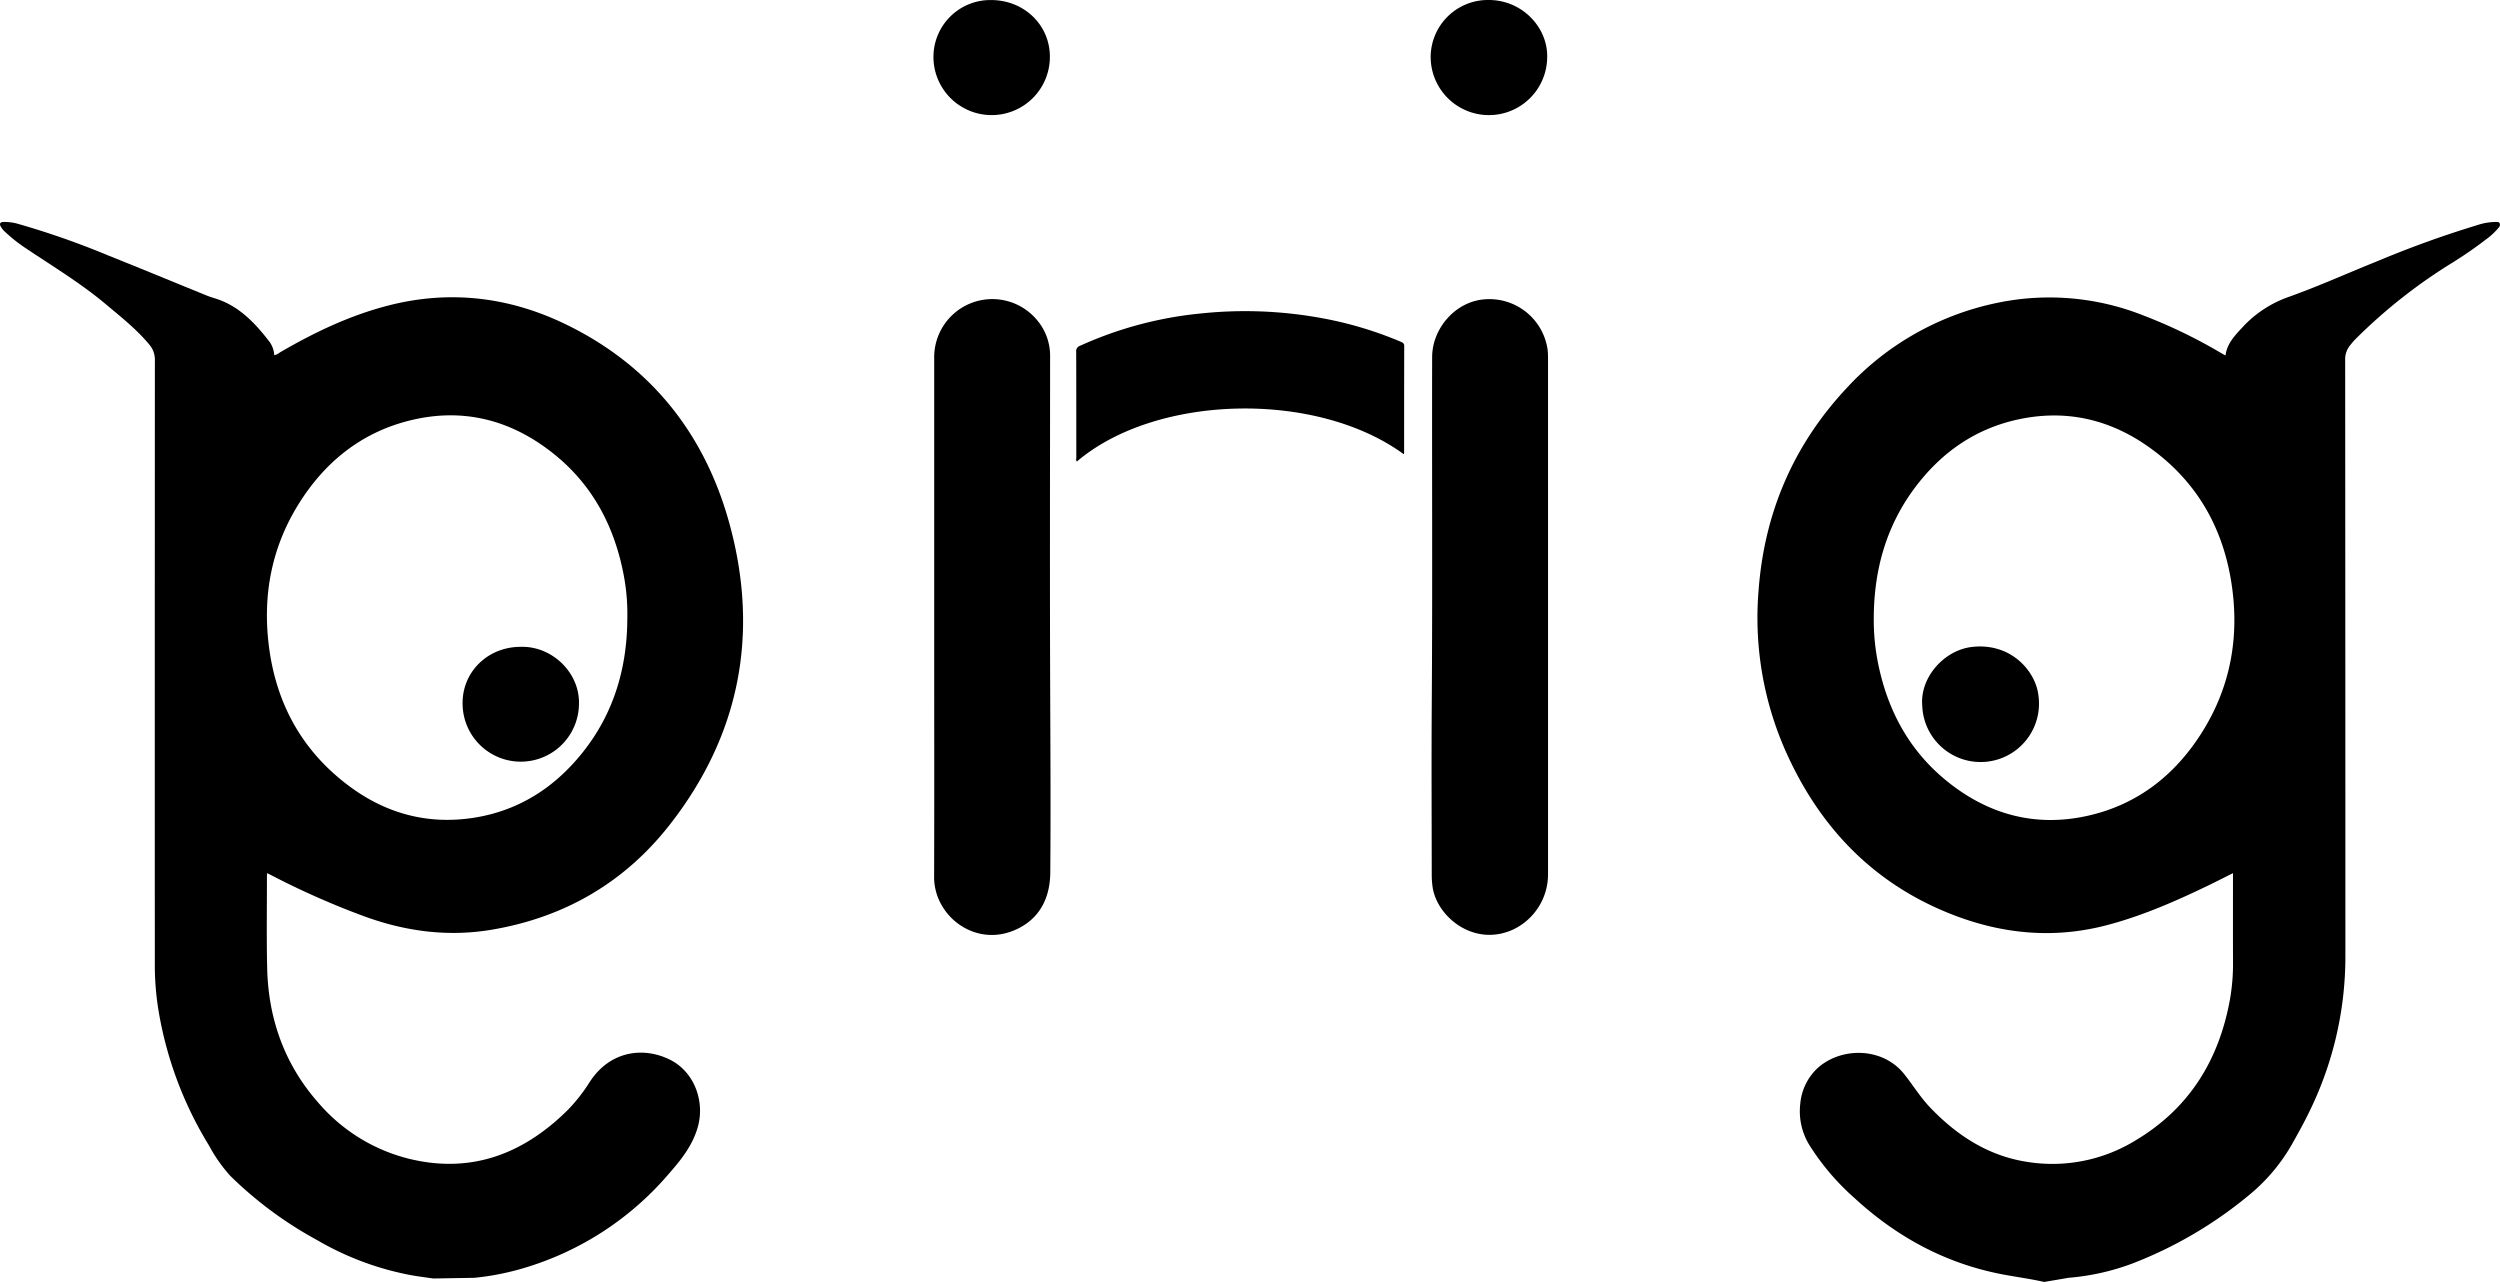 <svg id="Layer_1"  data-name="Layer 1" xmlns="http://www.w3.org/2000/svg" viewBox="0 0 667.93 342.503"><title>grig logo-beta</title><path d="M143.48,362.5l-11.035.184c-1.891-.279-3.788-.523-5.672-.842a78.645,78.645,0,0,1-25.462-9.488,103.642,103.642,0,0,1-23.053-17.075,40.762,40.762,0,0,1-5.705-8.124,100.266,100.266,0,0,1-13.441-35.77,75.551,75.551,0,0,1-1.035-11.933q-.026-81.059.016-162.117a6.147,6.147,0,0,0-1.48-4.158c-3.422-4.118-7.603-7.412-11.675-10.829C38.34,96.811,30.982,92.367,23.85,87.594A42.047,42.047,0,0,1,17.959,82.95a5.679,5.679,0,0,1-1.023-1.27c-.431-.76-.252-1.216.675-1.273a13.522,13.522,0,0,1,4.37.637,220.81,220.81,0,0,1,23.932,8.433c8.707,3.471,17.366,7.061,26.047,10.596.585.238,1.567.555,2.171.74,6.16,1.887,10.439,6.267,14.278,11.215a6.712,6.712,0,0,1,1.574,3.969,3.308,3.308,0,0,0,1.49-.721c9.075-5.288,18.498-9.811,28.698-12.469,16.674-4.346,32.777-2.4,48.141,5.161,22.511,11.078,36.804,29.29,43.32,53.156,7.995,29.283,2.757,56.475-16.114,80.493-12.059,15.348-28.033,24.581-47.336,27.866-11.798,2.008-23.222.47-34.396-3.651a216.317,216.317,0,0,1-24.943-11.075c-.205-.107-.415-.204-.757-.372-.024.526-.059.942-.059,1.358.01,8.039-.123,16.082.071,24.117.326,13.534,4.673,25.677,13.668,35.868a46.75,46.75,0,0,0,23.4,14.757c16.627,4.368,30.9-.582,43.235-12.819a45.035,45.035,0,0,0,5.877-7.5c5.511-8.458,14.471-9.375,21.369-5.972,6.621,3.267,9.557,11.32,7.393,18.391-1.499,4.9-4.561,8.631-7.786,12.299a81.219,81.219,0,0,1-40.206,25.474,70.691,70.691,0,0,1-11.174,2.1A2.486,2.486,0,0,0,143.48,362.5Zm40.84-176.279a55.657,55.657,0,0,0-1.012-11.691c-2.487-12.877-8.302-23.881-18.641-32.163-11.506-9.216-24.561-12.507-38.921-8.803-12.786,3.297-22.407,11.174-29.312,22.304-7.112,11.463-9.526,24.043-7.943,37.36,1.858,15.633,8.832,28.479,21.561,37.939,9.665,7.182,20.554,10.211,32.527,8.527,12.356-1.737,22.22-8.004,29.89-17.668C180.761,211.577,184.281,199.448,184.319,186.221Z" transform="translate(-16.713 -21.105)"/><path d="M569.09,362.549l-6.233,1.059c-3.742-.855-7.555-1.337-11.321-2.064-15.129-2.92-28.114-9.999-39.382-20.379a65.119,65.119,0,0,1-11.885-13.91,17.245,17.245,0,0,1-2.579-11.234,14.831,14.831,0,0,1,4.762-9.671c6.365-5.567,17.279-5.455,22.99,1.702,2.362,2.959,4.33,6.212,6.967,8.968,6.977,7.289,15.134,12.656,25.164,14.385a42.482,42.482,0,0,0,29.736-5.639c14.302-8.545,22.27-21.423,25.198-37.7a55.252,55.252,0,0,0,.806-10.004c-.029-7.405-.01-14.809-.01-22.214v-1.461c-2.326,1.163-4.513,2.29-6.729,3.357-8.787,4.23-17.711,8.131-27.18,10.593-14.85,3.86-29.288,2.131-43.255-3.77-19.955-8.431-33.637-23.199-42.359-42.795a87.912,87.912,0,0,1-7.231-42.803c1.509-20.67,9.204-38.749,23.301-53.927a75.351,75.351,0,0,1,41.092-23.149,68.033,68.033,0,0,1,38.608,3.566,136.654,136.654,0,0,1,20.665,10.021c.338.201.686.385,1.085.608.426-3.26,2.564-5.402,4.587-7.593a30.528,30.528,0,0,1,12.489-8.13c7.922-2.836,15.613-6.315,23.431-9.448a276.421,276.421,0,0,1,26.676-9.638,16.238,16.238,0,0,1,5.058-.877c.398.015.848-.032,1.04.418a1.095,1.095,0,0,1-.296,1.105,18.188,18.188,0,0,1-3.526,3.252c-2.742,2.12-5.603,4.077-8.534,5.925a142.121,142.121,0,0,0-26.333,20.744c-.445.457-.84.965-1.248,1.456a5.849,5.849,0,0,0-1.367,3.956q.052,79.793.058,159.587a93.993,93.993,0,0,1-9.533,41.068c-1.341,2.814-2.853,5.535-4.375,8.254a48.759,48.759,0,0,1-12.068,14.426,111.463,111.463,0,0,1-31.005,18.113,62.96,62.96,0,0,1-16.662,3.763A1.856,1.856,0,0,0,569.09,362.549ZM517.334,186.11a58.52,58.52,0,0,0,1.022,11.569c2.426,12.614,8.056,23.465,18.05,31.735,11.244,9.304,24.127,12.869,38.432,9.565,13.237-3.058,23.2-11.011,30.319-22.429,7.583-12.163,9.908-25.512,7.748-39.591-2.368-15.435-9.753-27.928-22.71-36.855-10.151-6.994-21.376-9.517-33.512-7.099-11.906,2.372-21.28,8.876-28.455,18.523C520.615,161.762,517.388,173.457,517.334,186.11Z" transform="translate(-16.713 -21.105)"/><path d="M430.304,186.036q0,34.242,0,68.485a16.334,16.334,0,0,1-9.211,14.876c-10.462,4.878-20.447-3.257-21.63-11.295a23.181,23.181,0,0,1-.23-3.344c-.015-15.357-.099-30.715.009-46.072.215-30.722.03-61.444.099-92.165.018-7.81,6.389-14.982,14.184-15.456a15.708,15.708,0,0,1,16.668,13.471,18.18,18.18,0,0,1,.107,2.033Q430.308,151.302,430.304,186.036Z" transform="translate(-16.713 -21.105)"/><path d="M266.304,185.854q0-34.555,0-69.11a15.531,15.531,0,0,1,27.496-10.099,14.694,14.694,0,0,1,3.471,9.674c-.013,30.399-.095,60.798.029,91.197.064,15.555.142,31.11.021,46.663-.048,6.199-2.331,11.662-8.129,14.765-11.283,6.038-22.941-2.882-22.908-13.498.067-21.317.02-42.634.02-63.951Z" transform="translate(-16.713 -21.105)"/><path d="M391.759,142.456C368.292,125.3,325.45,126.465,304.427,144.41c-.307-.297-.154-.675-.154-1.006-.01-9.439.004-18.879-.029-28.318a1.493,1.493,0,0,1,1.035-1.597,101.49,101.49,0,0,1,31.778-8.583,113.368,113.368,0,0,1,32.946,1.222,100.313,100.313,0,0,1,20.955,6.281c.533.226.93.422.927,1.168-.033,9.519-.025,19.038-.03,28.558A1.571,1.571,0,0,1,391.759,142.456Z" transform="translate(-16.713 -21.105)"/><path d="M266.104,36.23A15.2,15.2,0,0,1,281.474,21.118c8.77-.008,15.604,6.545,15.734,14.89a15.553,15.553,0,1,1-31.103.222Z" transform="translate(-16.713 -21.105)"/><path d="M398.948,36.13a15.296,15.296,0,0,1,15.477-15.025c8.962-.028,15.874,7.343,15.651,15.355a15.565,15.565,0,0,1-31.129-.33Z" transform="translate(-16.713 -21.105)"/><path d="M155.822,193.921c8.381-.263,15.808,6.918,15.575,15.244a15.546,15.546,0,1,1-31.092-.221C140.28,200.52,147.103,193.915,155.822,193.921Z" transform="translate(-16.713 -21.105)"/><path d="M530.285,209.652c-.661-7.506,5.805-14.895,13.405-15.716,10.451-1.13,16.884,6.623,17.615,12.851a15.601,15.601,0,1,1-31.02,2.865Z" transform="translate(-16.713 -21.105)"/></svg>
